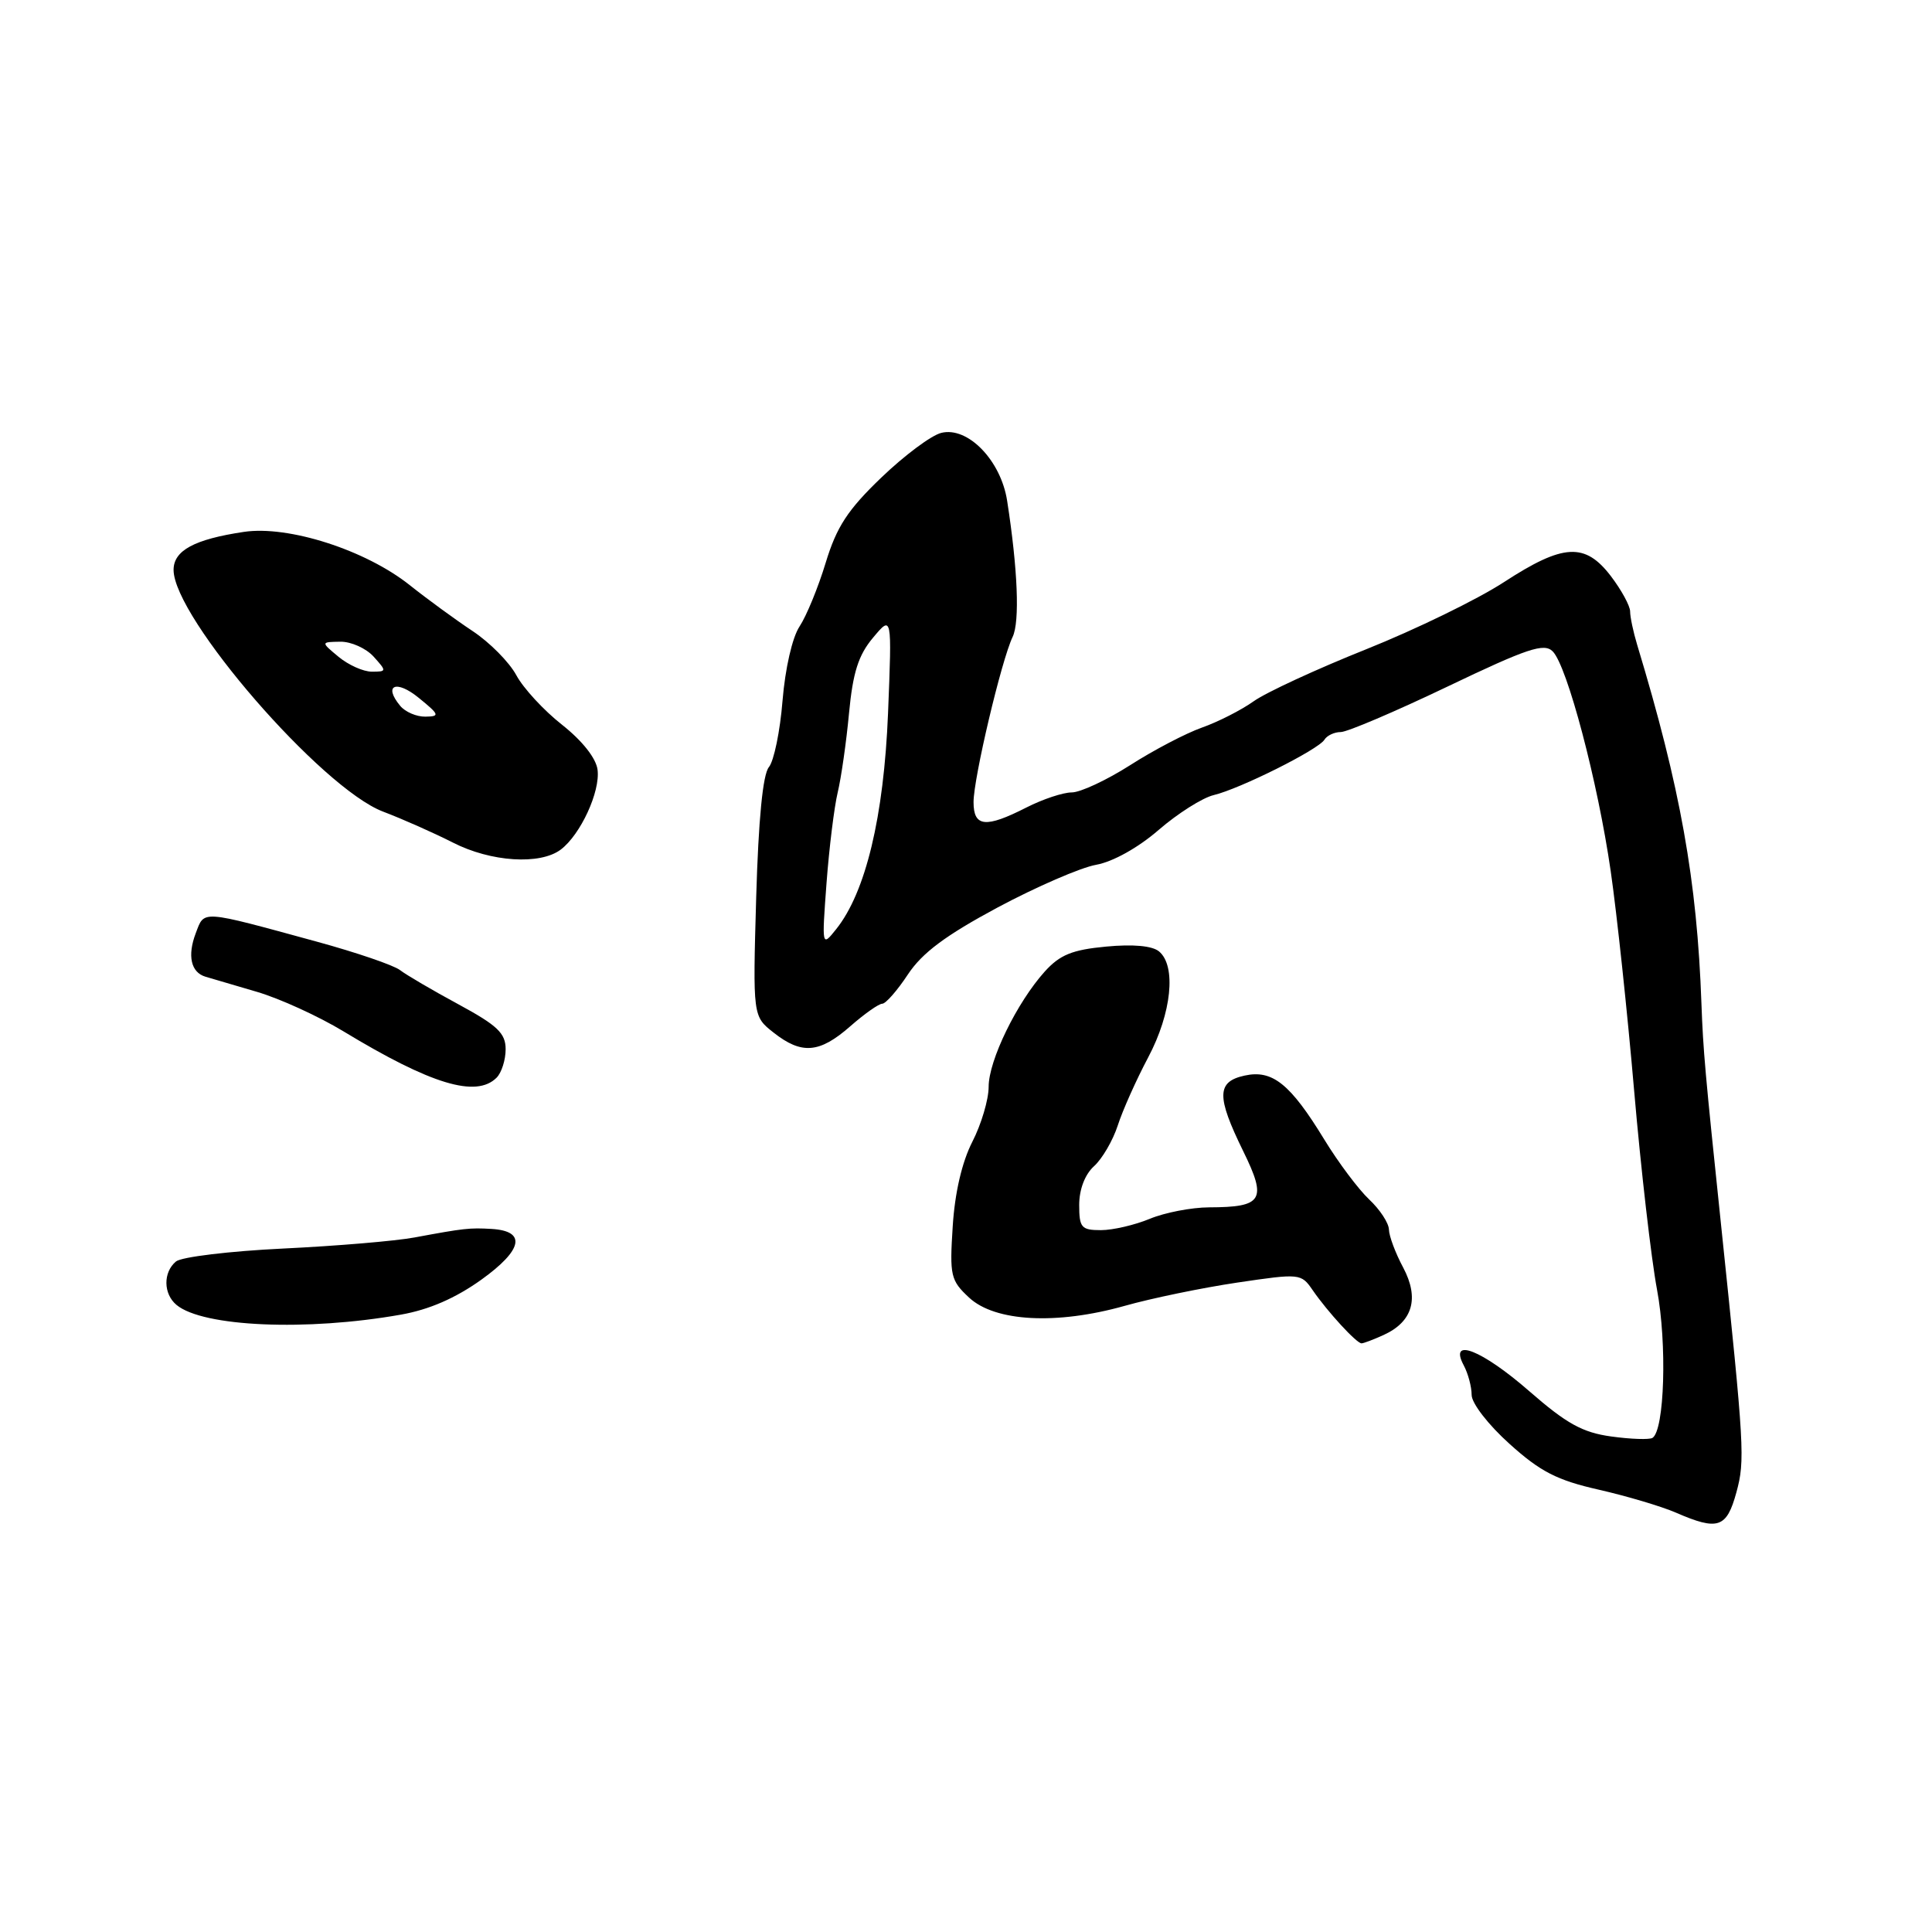<?xml version="1.0" encoding="UTF-8" standalone="no"?>
<!DOCTYPE svg PUBLIC "-//W3C//DTD SVG 1.1//EN" "http://www.w3.org/Graphics/SVG/1.1/DTD/svg11.dtd" >
<svg xmlns="http://www.w3.org/2000/svg" xmlns:xlink="http://www.w3.org/1999/xlink" version="1.1" viewBox="0 0 256 256">
 <g >
 <path fill="currentColor"
d=" M 230.08 197.75 C 231.24 193.49 231.14 191.86 228.07 162.50 C 225.92 141.98 225.68 139.21 225.45 133.00 C 224.87 116.68 222.65 104.31 216.93 85.43 C 216.42 83.74 216.00 81.76 216.00 81.02 C 216.00 80.29 214.85 78.18 213.45 76.34 C 210.03 71.86 207.14 72.02 199.29 77.13 C 195.80 79.41 187.58 83.41 181.03 86.03 C 174.47 88.65 167.76 91.75 166.12 92.92 C 164.48 94.09 161.39 95.66 159.26 96.41 C 157.14 97.16 152.85 99.40 149.75 101.39 C 146.64 103.37 143.16 105.00 142.01 105.00 C 140.86 105.00 138.16 105.90 136.00 107.00 C 130.60 109.75 129.00 109.59 129.00 106.28 C 129.00 103.11 132.70 87.46 134.18 84.39 C 135.14 82.38 134.86 75.40 133.45 66.35 C 132.62 61.00 128.23 56.48 124.72 57.36 C 123.39 57.69 119.82 60.36 116.77 63.29 C 112.33 67.55 110.86 69.80 109.41 74.56 C 108.42 77.83 106.86 81.62 105.95 83.00 C 104.98 84.45 104.04 88.59 103.69 92.84 C 103.37 96.87 102.55 100.84 101.88 101.65 C 101.08 102.61 100.50 108.55 100.20 118.89 C 99.75 134.66 99.75 134.66 102.51 136.83 C 106.23 139.76 108.59 139.56 112.65 136.00 C 114.53 134.35 116.44 133.00 116.90 133.00 C 117.36 133.00 118.89 131.26 120.30 129.12 C 122.20 126.25 125.29 123.95 132.18 120.25 C 137.31 117.51 143.18 114.96 145.24 114.59 C 147.47 114.19 150.82 112.32 153.54 109.96 C 156.05 107.79 159.32 105.72 160.80 105.36 C 164.32 104.52 174.67 99.34 175.49 98.02 C 175.83 97.46 176.81 97.00 177.66 97.00 C 178.51 97.00 184.87 94.29 191.79 90.98 C 202.40 85.90 204.60 85.17 205.74 86.31 C 207.66 88.23 211.72 103.59 213.43 115.45 C 214.23 120.98 215.63 134.05 216.53 144.50 C 217.43 154.95 218.80 166.81 219.56 170.86 C 220.91 178.05 220.56 189.53 218.96 190.53 C 218.54 190.78 216.09 190.70 213.49 190.34 C 209.70 189.82 207.58 188.65 202.65 184.35 C 196.36 178.86 191.92 177.12 193.96 180.93 C 194.53 182.00 195.00 183.76 195.00 184.84 C 195.00 185.94 197.22 188.81 200.03 191.33 C 204.11 195.01 206.32 196.14 211.84 197.39 C 215.57 198.24 220.17 199.61 222.06 200.43 C 227.65 202.86 228.79 202.47 230.08 197.75 Z  M 183.34 176.89 C 187.20 175.13 188.09 172.03 185.93 167.96 C 184.91 166.06 184.06 163.79 184.04 162.92 C 184.02 162.06 182.84 160.26 181.42 158.93 C 180.00 157.59 177.33 154.03 175.48 151.00 C 170.97 143.61 168.60 141.71 164.92 142.52 C 161.21 143.33 161.17 145.27 164.73 152.53 C 167.91 159.01 167.33 159.96 160.22 159.98 C 157.86 159.99 154.32 160.68 152.35 161.50 C 150.37 162.32 147.46 163.00 145.88 163.00 C 143.28 163.00 143.00 162.67 143.00 159.65 C 143.00 157.60 143.76 155.62 144.96 154.53 C 146.04 153.56 147.46 151.13 148.11 149.13 C 148.75 147.13 150.57 143.07 152.14 140.11 C 155.25 134.25 155.89 127.99 153.58 126.07 C 152.68 125.32 150.13 125.09 146.55 125.43 C 142.07 125.85 140.44 126.52 138.44 128.73 C 134.74 132.84 131.00 140.51 131.00 144.01 C 131.00 145.70 130.03 148.97 128.84 151.29 C 127.47 153.97 126.52 158.04 126.24 162.50 C 125.82 169.04 125.96 169.66 128.41 171.94 C 131.85 175.14 140.00 175.57 149.00 173.04 C 152.57 172.03 159.30 170.64 163.94 169.95 C 172.26 168.72 172.41 168.73 173.94 170.96 C 175.91 173.82 179.75 178.00 180.41 178.00 C 180.68 178.00 182.00 177.50 183.34 176.89 Z  M 53.10 174.20 C 56.86 173.54 60.37 172.01 63.80 169.55 C 69.28 165.61 69.78 163.12 65.14 162.84 C 62.21 162.67 61.51 162.75 54.93 163.97 C 52.42 164.44 44.58 165.10 37.50 165.44 C 30.43 165.78 24.05 166.55 23.32 167.15 C 21.60 168.58 21.63 171.45 23.39 172.91 C 26.89 175.82 40.62 176.41 53.10 174.20 Z  M 65.80 142.80 C 66.46 142.14 67.00 140.44 67.00 139.03 C 67.00 136.91 65.92 135.88 60.75 133.08 C 57.31 131.22 53.83 129.18 53.00 128.54 C 52.17 127.90 47.23 126.21 42.00 124.78 C 26.44 120.53 27.11 120.58 25.94 123.65 C 24.80 126.64 25.30 128.85 27.23 129.42 C 27.93 129.62 30.99 130.52 34.03 131.42 C 37.07 132.31 42.25 134.68 45.53 136.67 C 57.12 143.69 63.10 145.50 65.80 142.80 Z  M 74.31 112.57 C 76.93 110.58 79.55 104.90 79.18 102.00 C 78.99 100.47 77.16 98.16 74.48 96.04 C 72.06 94.14 69.33 91.18 68.41 89.46 C 67.48 87.74 64.88 85.11 62.61 83.61 C 60.35 82.11 56.61 79.38 54.30 77.54 C 48.45 72.88 38.21 69.59 32.30 70.48 C 25.75 71.46 23.00 72.95 23.00 75.51 C 23.00 81.82 42.60 104.43 50.75 107.54 C 53.36 108.53 57.52 110.38 60.00 111.64 C 65.04 114.22 71.57 114.64 74.31 112.57 Z  M 109.52 117.00 C 109.87 112.33 110.54 106.92 111.00 105.00 C 111.46 103.08 112.14 98.35 112.50 94.50 C 113.01 89.11 113.74 86.81 115.68 84.50 C 118.19 81.50 118.19 81.50 117.67 94.50 C 117.11 108.23 114.71 118.24 110.79 123.13 C 108.90 125.49 108.89 125.47 109.52 117.00 Z  M 53.03 93.53 C 50.74 90.77 52.50 90.02 55.50 92.48 C 58.24 94.71 58.31 94.93 56.37 94.96 C 55.20 94.98 53.70 94.34 53.03 93.53 Z  M 44.86 87.03 C 42.50 85.07 42.50 85.07 45.10 85.03 C 46.52 85.01 48.50 85.90 49.50 87.00 C 51.25 88.94 51.25 89.00 49.27 89.00 C 48.14 89.00 46.16 88.11 44.86 87.03 Z "/>
</g>
</svg>